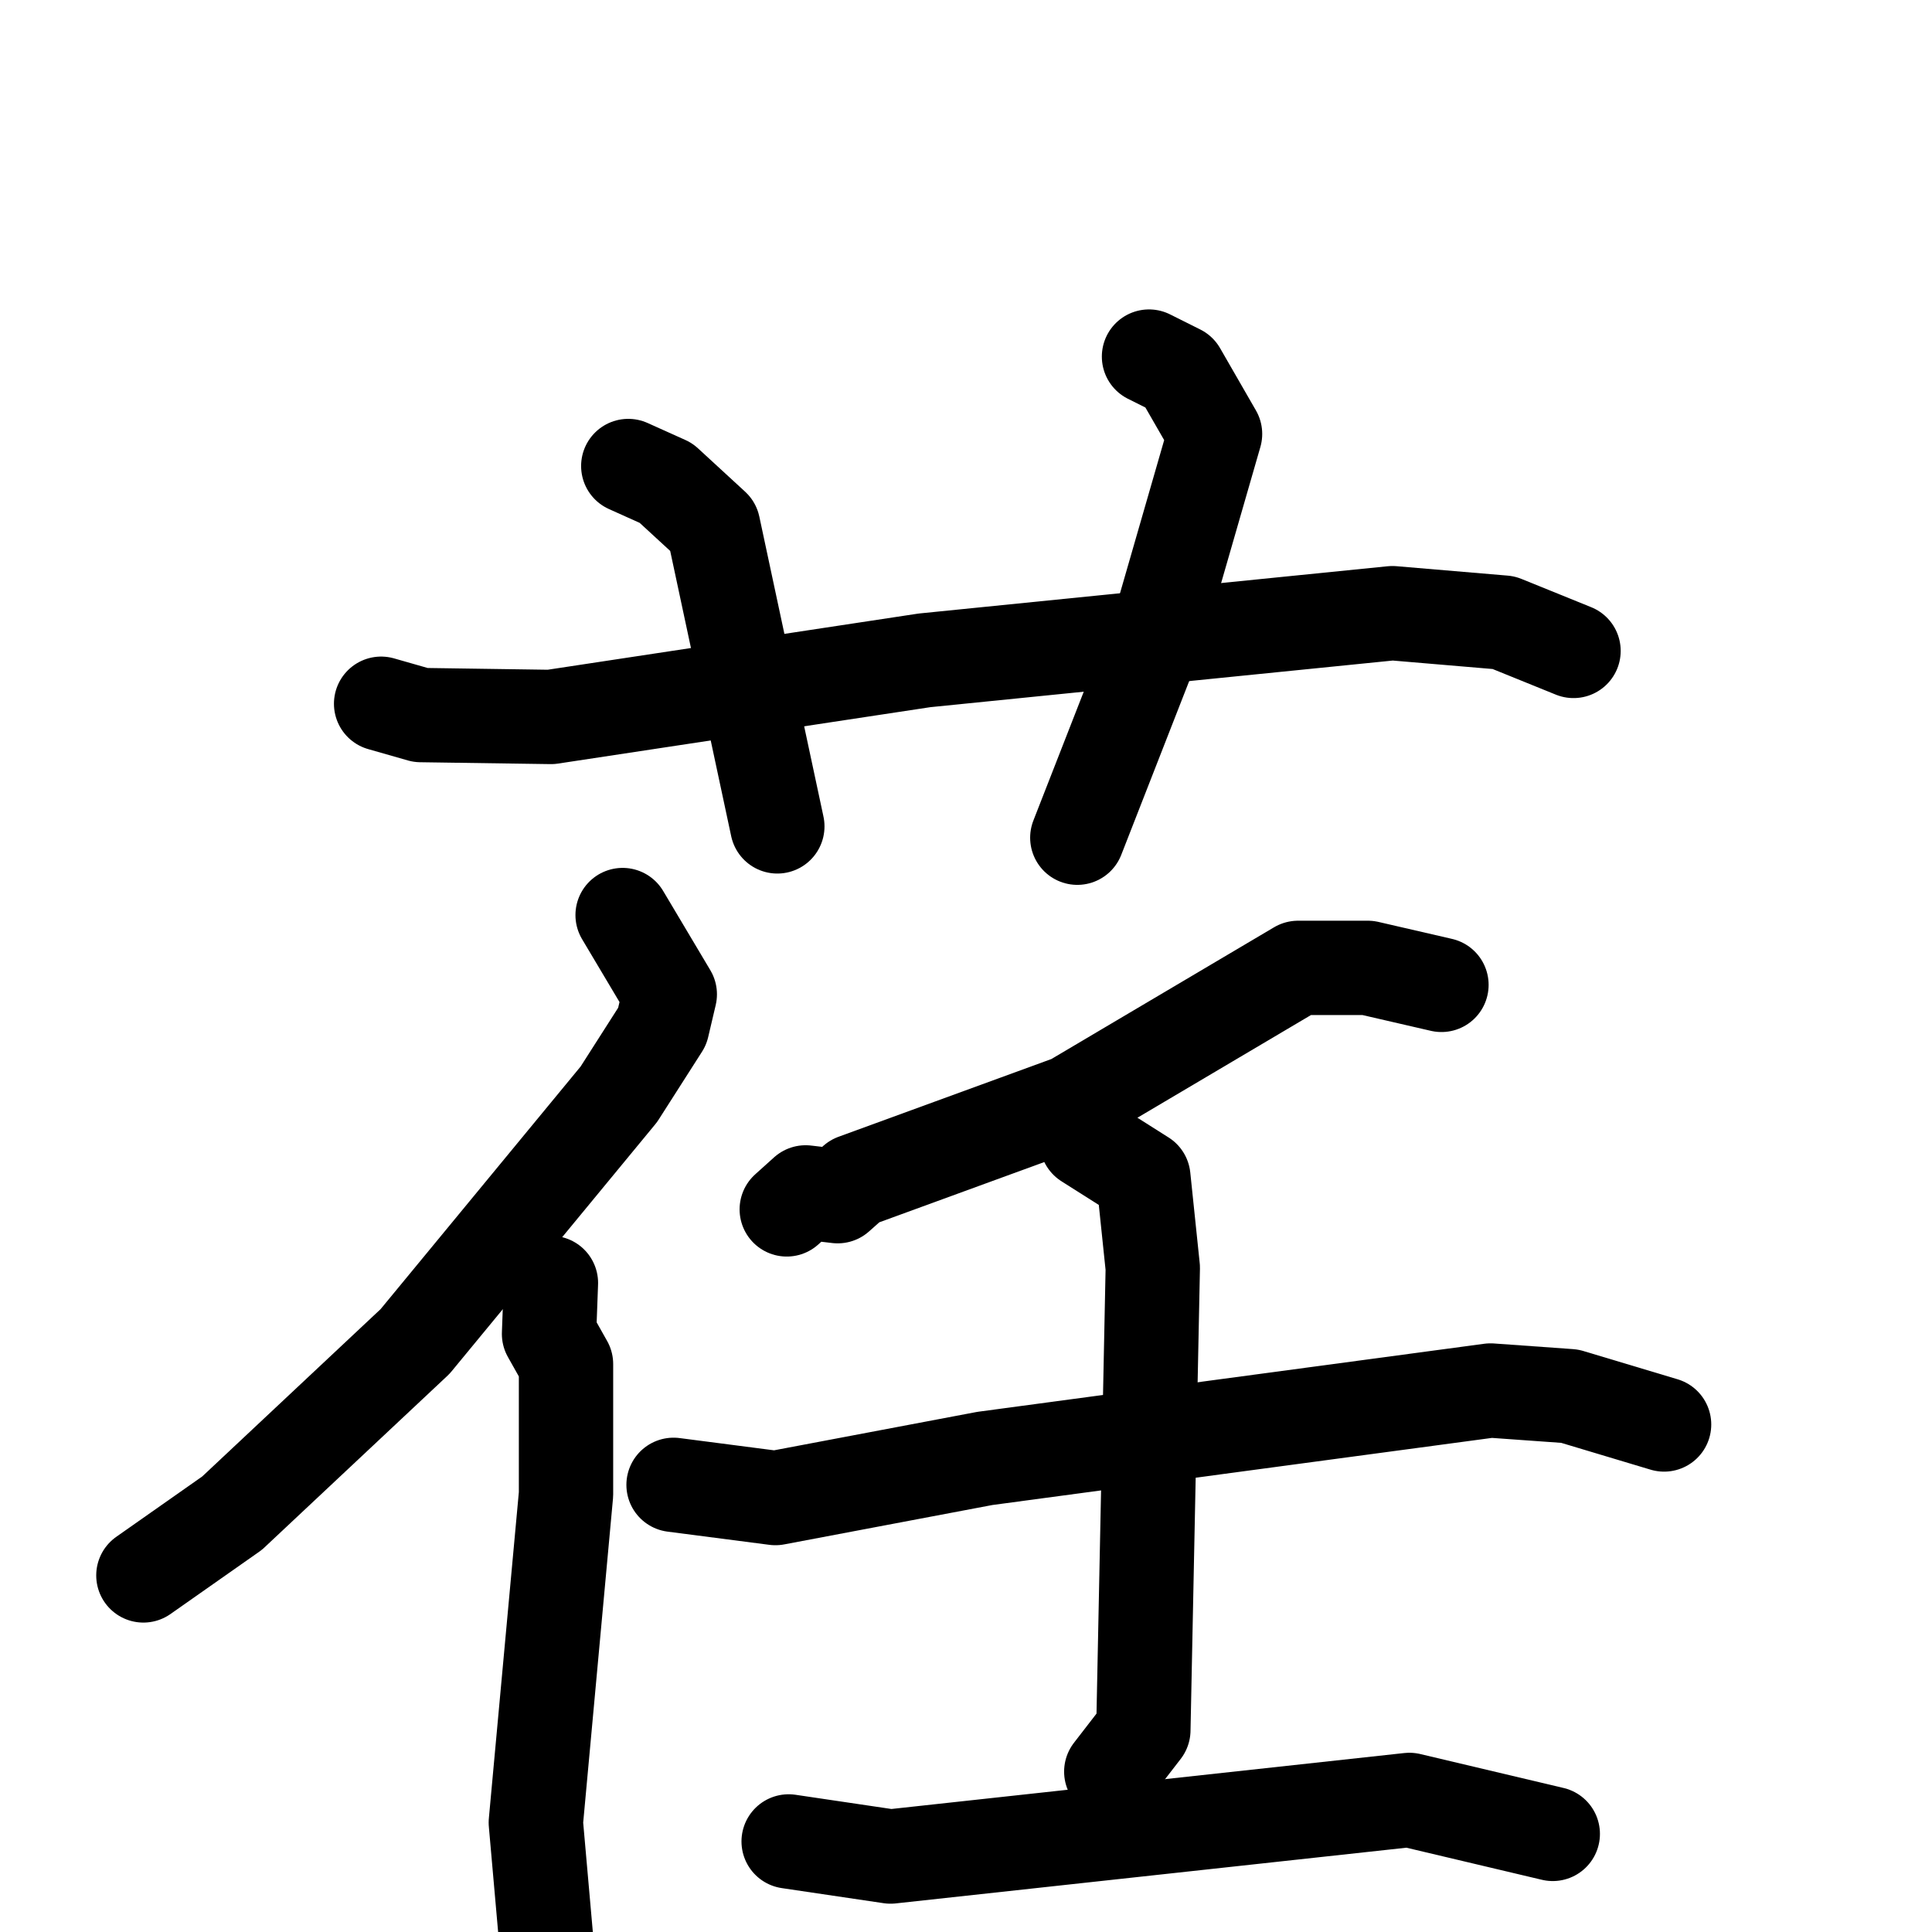 <svg xmlns="http://www.w3.org/2000/svg" viewBox="0 0 1024 1024">
  <g style="fill:none;stroke:#000000;stroke-width:50;stroke-linecap:round;stroke-linejoin:round;" transform="scale(1, 1) translate(0, 0)">
    <path d="M 202.0,373.0 L 223.0,379.0 L 292.0,380.0 L 490.0,350.0 L 738.0,325.0 L 797.0,330.0 L 834.0,345.0"/>
    <path d="M 333.0,247.0 L 353.0,256.0 L 378.0,279.0 L 412.0,438.0"/>
    <path d="M 609.0,189.0 L 625.0,197.0 L 644.0,230.0 L 614.0,334.0 L 571.0,444.0"/>
    <path d="M 330.0,485.0 L 355.0,527.0 L 351.0,544.0 L 328.0,580.0 L 220.0,711.0 L 123.0,802.0 L 76.0,835.0"/>
    <path d="M 292.0,680.0 L 291.0,707.0 L 300.0,723.0 L 300.0,792.0 L 284.0,966.0 L 290.0,1034.0"/>
    <path d="M 764.0,522.0 L 725.0,513.0 L 688.0,513.0 L 568.0,584.0 L 453.0,626.0 L 444.0,634.0 L 427.0,632.0 L 417.0,641.0"/>
    <path d="M 357.0,787.0 L 411.0,794.0 L 522.0,773.0 L 790.0,737.0 L 832.0,740.0 L 882.0,755.0"/>
    <path d="M 576.0,605.0 L 606.0,624.0 L 611.0,672.0 L 606.0,917.0 L 589.0,939.0"/>
    <path d="M 418.0,976.0 L 472.0,984.0 L 747.0,954.0 L 823.0,972.0"/>
  </g>
</svg>
